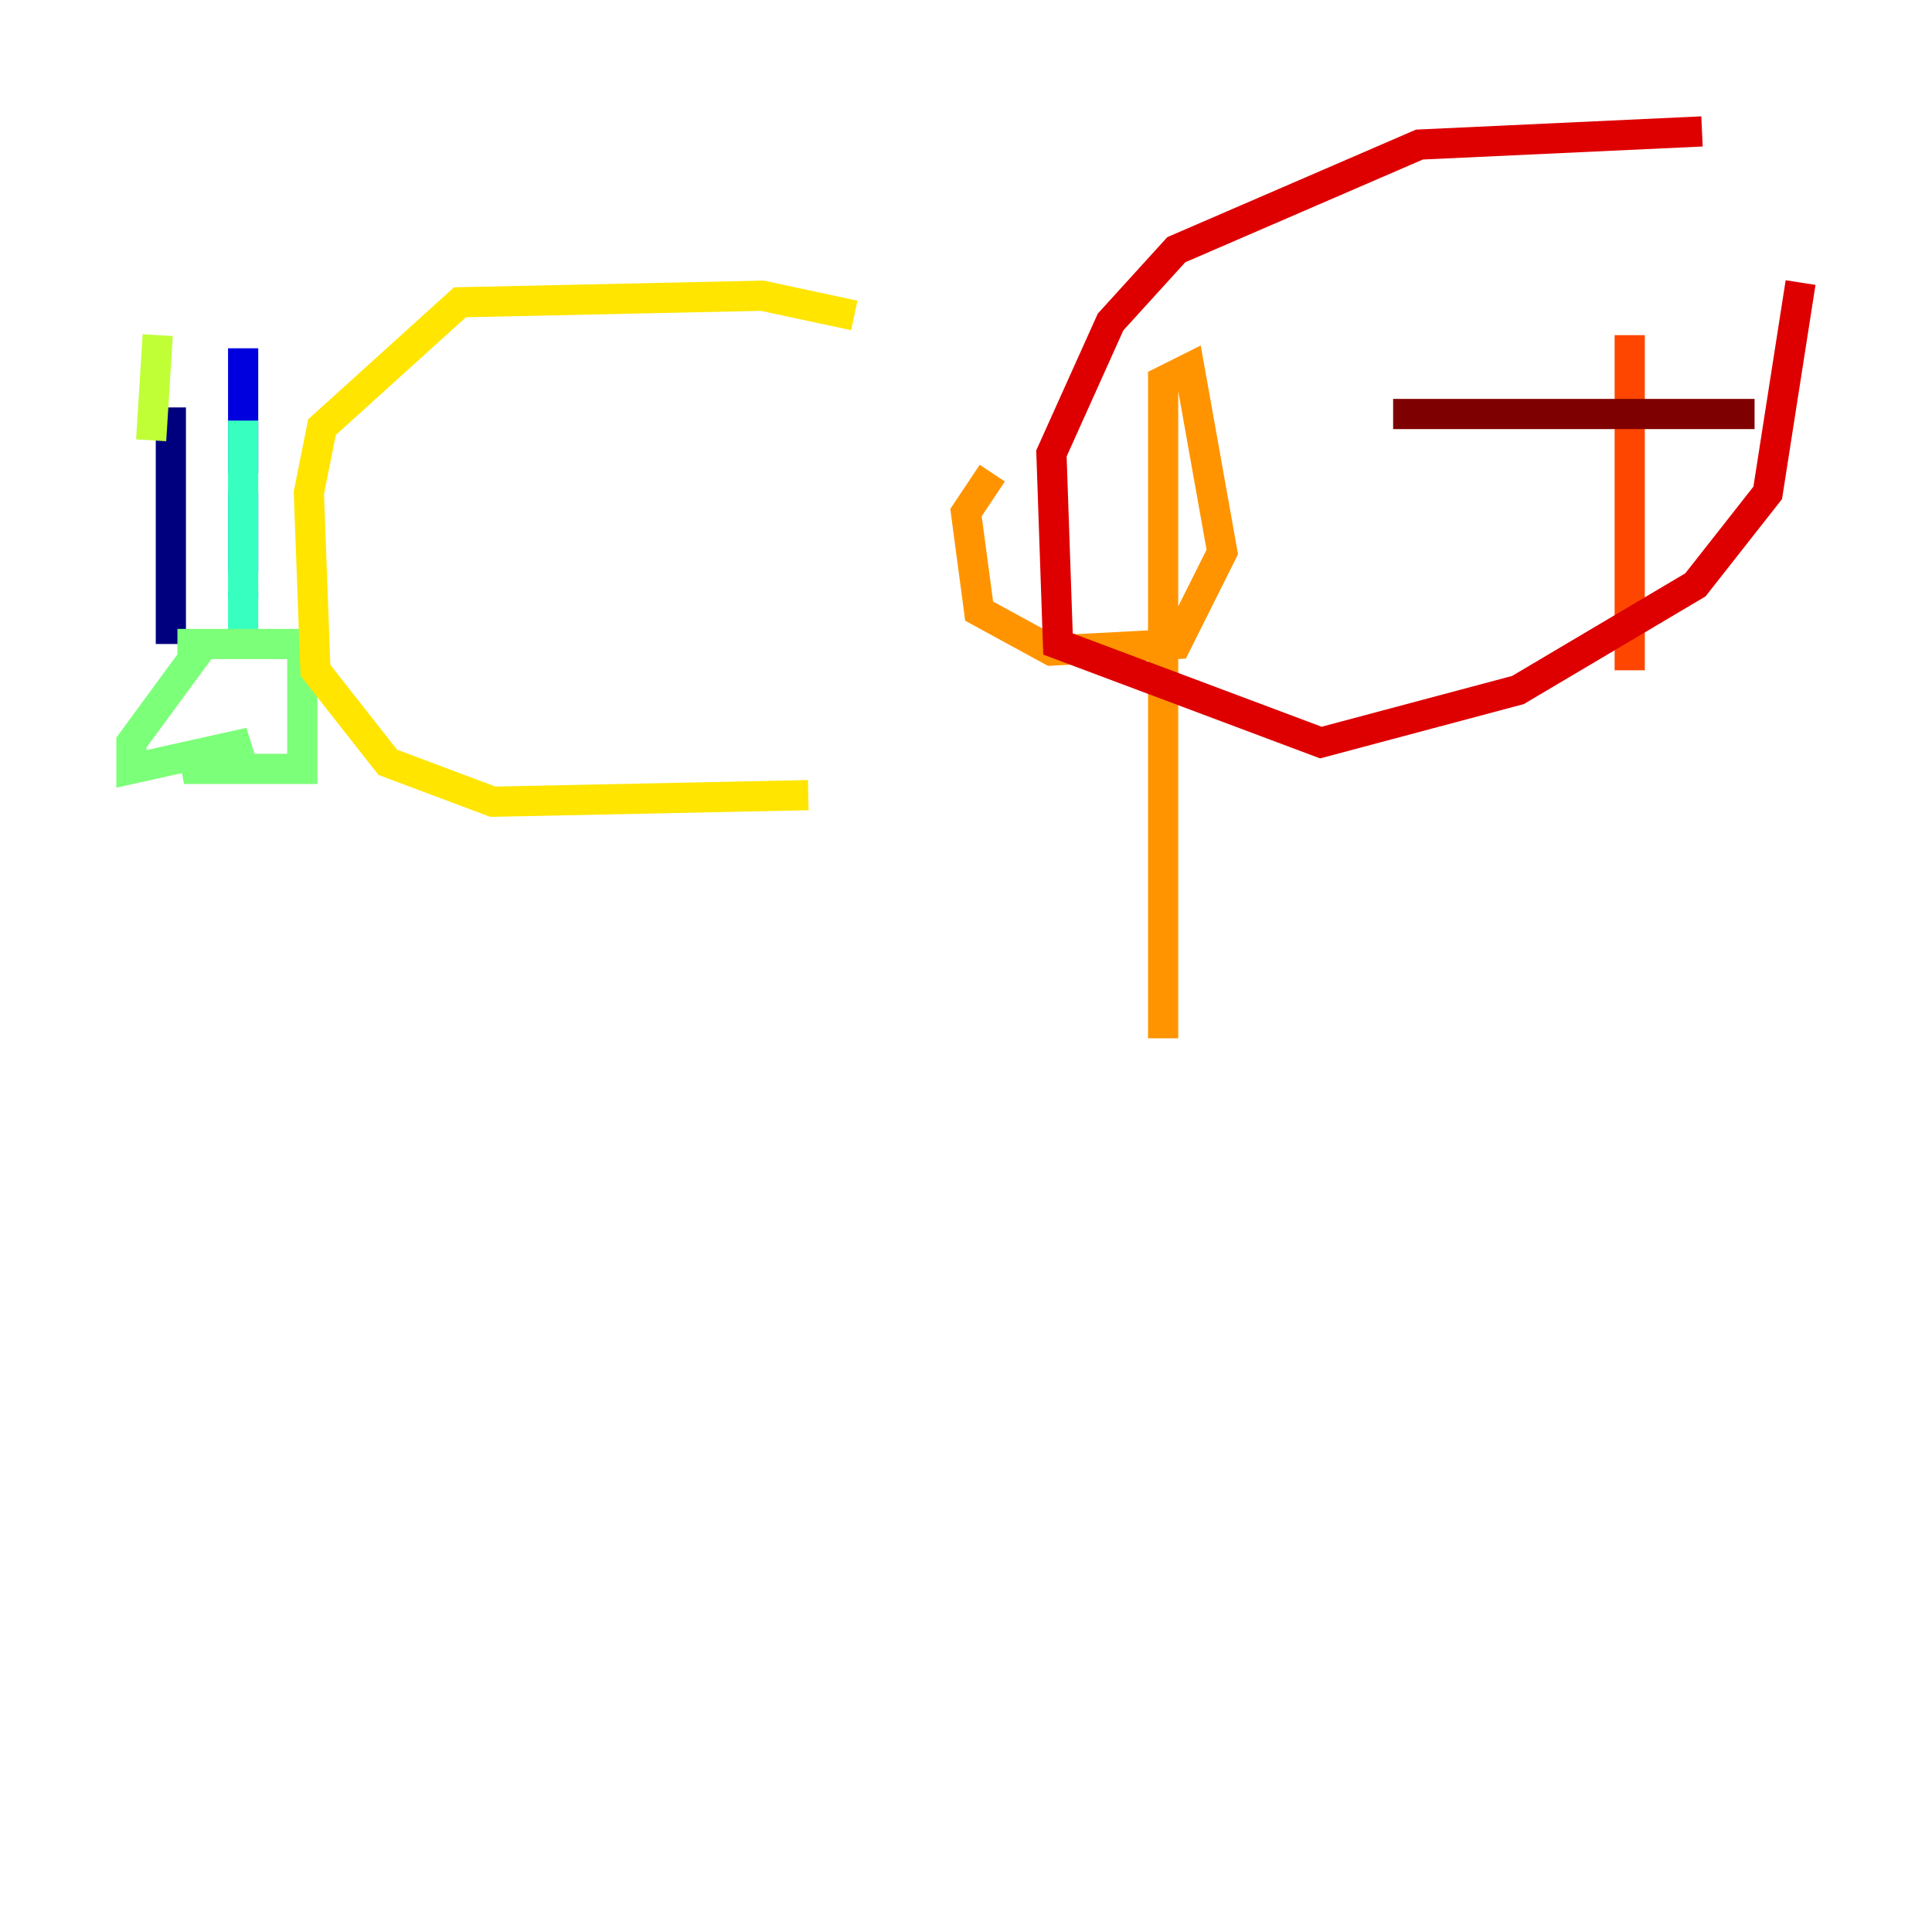 <?xml version="1.0" encoding="utf-8" ?>
<svg baseProfile="tiny" height="128" version="1.2" viewBox="0,0,128,128" width="128" xmlns="http://www.w3.org/2000/svg" xmlns:ev="http://www.w3.org/2001/xml-events" xmlns:xlink="http://www.w3.org/1999/xlink"><defs /><polyline fill="none" points="11.32,26.993 11.32,42.667" stroke="#00007f" stroke-width="2" /><polyline fill="none" points="16.109,23.075 16.109,31.347" stroke="#0000de" stroke-width="2" /><polyline fill="none" points="16.109,32.653 16.109,37.878" stroke="#0028ff" stroke-width="2" /><polyline fill="none" points="16.109,39.184 16.109,39.619" stroke="#0080ff" stroke-width="2" /><polyline fill="none" points="16.109,47.456 16.109,47.456" stroke="#00d4ff" stroke-width="2" /><polyline fill="none" points="16.109,27.864 16.109,42.667" stroke="#36ffc0" stroke-width="2" /><polyline fill="none" points="11.755,42.667 20.027,42.667 20.027,50.939 12.191,50.939 16.544,49.197 8.707,50.939 8.707,49.197 13.497,42.667" stroke="#7cff79" stroke-width="2" /><polyline fill="none" points="10.014,29.17 10.449,22.204" stroke="#c0ff36" stroke-width="2" /><polyline fill="none" points="56.599,20.898 50.503,19.592 30.476,20.027 21.333,28.299 20.463,32.653 20.898,44.408 25.687,50.503 32.653,53.116 53.551,52.68" stroke="#ffe500" stroke-width="2" /><polyline fill="none" points="65.742,31.347 64.0,33.959 64.871,40.49 69.66,43.102 77.932,42.667 80.98,36.571 78.803,24.381 77.061,25.252 77.061,68.789" stroke="#ff9400" stroke-width="2" /><polyline fill="none" points="107.973,22.204 107.973,44.408" stroke="#ff4600" stroke-width="2" /><polyline fill="none" points="112.762,8.707 94.041,9.578 77.932,16.544 73.578,21.333 69.66,30.041 70.095,42.667 87.51,49.197 100.571,45.714 112.326,38.748 117.116,32.653 119.293,18.721" stroke="#de0000" stroke-width="2" /><polyline fill="none" points="92.299,27.429 116.245,27.429" stroke="#7f0000" stroke-width="2" /></svg>